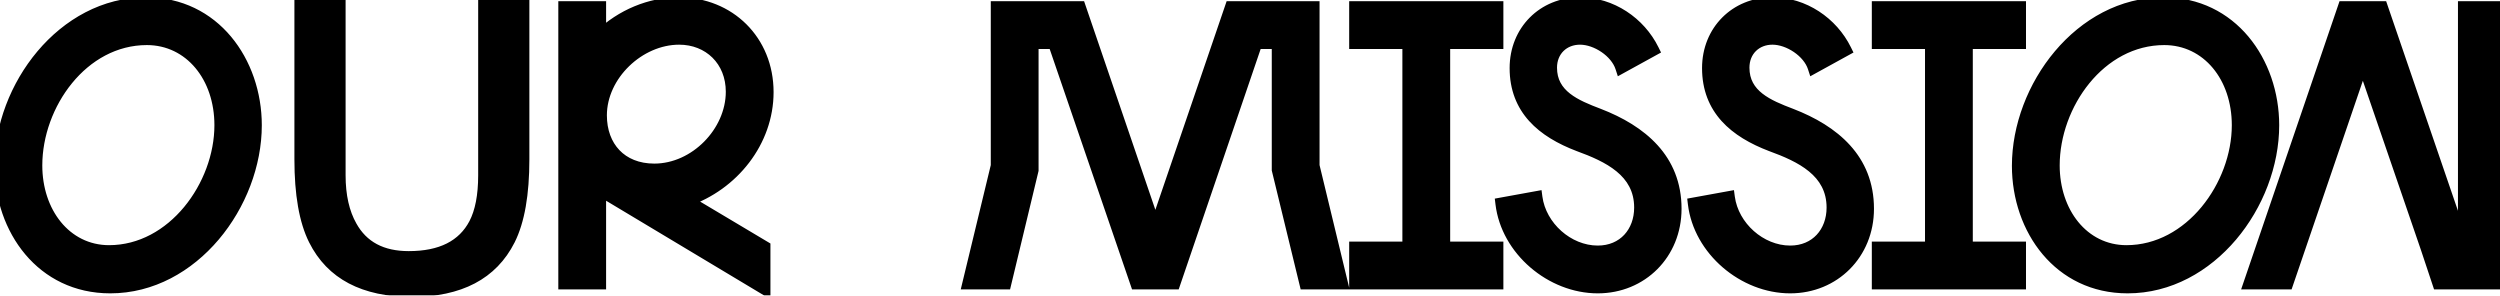 <svg width="406" height="48" viewBox="0 0 406 48" fill="none" xmlns="http://www.w3.org/2000/svg">
<mask id="path-1-outside-1_1_329" maskUnits="userSpaceOnUse" x="-1" y="-1" width="408" height="50" fill="black">
<rect fill="white" x="-1" y="-1" width="408" height="50"/>
<path d="M23.725 0.56C34.733 0.56 41.517 10.032 41.517 20.336C41.517 33.072 31.341 46.64 17.901 46.64C6.893 46.64 0.109 37.296 0.109 26.928C0.109 14.192 10.221 0.56 23.725 0.56ZM23.853 6.32C13.357 6.32 5.869 16.944 5.869 26.864C5.869 34.416 10.541 40.816 17.709 40.816C28.141 40.816 35.821 30.128 35.821 20.336C35.821 12.528 30.957 6.32 23.853 6.32ZM55.125 0.094V28.469C55.125 31.802 55.75 34.573 57 36.781C58.854 40.115 61.979 41.781 66.375 41.781C71.646 41.781 75.229 39.979 77.125 36.375C78.146 34.417 78.656 31.781 78.656 28.469V0.094H84.969V25.875C84.969 31.521 84.208 35.865 82.688 38.906C79.896 44.448 74.625 47.219 66.875 47.219C59.125 47.219 53.865 44.448 51.094 38.906C49.573 35.865 48.812 31.521 48.812 25.875V0.094H55.125ZM91.67 1.2H97.43V5.872C100.95 2.48 105.622 0.56 110.23 0.56C118.422 0.56 124.63 6.64 124.63 14.96C124.63 22.96 118.998 30 111.446 32.56L124.118 40.112V46.832L97.43 30.832V46H91.67V1.2ZM118.87 14.896C118.87 9.776 115.158 6.256 110.294 6.256C103.766 6.256 97.558 12.144 97.558 18.736C97.558 23.856 100.822 27.568 106.262 27.568C112.918 27.568 118.87 21.488 118.87 14.896ZM199.919 1.2H213.295V26.928L217.903 46H212.015L207.535 27.568V6.96H204.015L190.703 46H184.559L171.183 6.96H167.663V27.632L163.247 46H157.295L161.903 26.928V1.2H175.343L187.631 37.168L199.919 1.2ZM220.108 1.2H243.148V6.96H234.508V40.24H243.148V46H220.108V40.24H228.748V6.96H220.108V1.2ZM272.083 33.904C272.083 41.2 266.579 46.64 259.475 46.64C251.923 46.64 244.755 40.56 243.859 33.072L249.491 32.048C250.131 36.848 254.611 40.88 259.475 40.88C263.699 40.88 266.387 37.744 266.387 33.712C266.387 27.76 261.139 25.328 256.403 23.6C250.515 21.36 246.163 17.712 246.163 11.056C246.163 5.04 250.643 0.56 256.595 0.56C261.651 0.56 266.259 3.696 268.435 8.112L263.315 10.928C262.483 8.368 259.283 6.256 256.595 6.256C253.907 6.256 251.859 8.176 251.859 10.992C251.859 15.536 255.891 17.2 259.603 18.608C266.579 21.296 272.083 25.904 272.083 33.904ZM303.333 33.904C303.333 41.2 297.829 46.64 290.725 46.64C283.173 46.64 276.005 40.56 275.109 33.072L280.741 32.048C281.381 36.848 285.861 40.88 290.725 40.88C294.949 40.88 297.637 37.744 297.637 33.712C297.637 27.76 292.389 25.328 287.653 23.6C281.765 21.36 277.413 17.712 277.413 11.056C277.413 5.04 281.893 0.56 287.845 0.56C292.901 0.56 297.509 3.696 299.685 8.112L294.565 10.928C293.733 8.368 290.533 6.256 287.845 6.256C285.157 6.256 283.109 8.176 283.109 10.992C283.109 15.536 287.141 17.2 290.853 18.608C297.829 21.296 303.333 25.904 303.333 33.904ZM304.983 1.2H328.023V6.96H319.383V40.24H328.023V46H304.983V40.24H313.623V6.96H304.983V1.2ZM351.35 0.56C362.358 0.56 369.142 10.032 369.142 20.336C369.142 33.072 358.966 46.64 345.526 46.64C334.518 46.64 327.734 37.296 327.734 26.928C327.734 14.192 337.846 0.56 351.35 0.56ZM351.478 6.32C340.982 6.32 333.494 16.944 333.494 26.864C333.494 34.416 338.166 40.816 345.334 40.816C355.766 40.816 363.446 30.128 363.446 20.336C363.446 12.528 358.582 6.32 351.478 6.32ZM400.174 1.2H405.934V46H396.014L394.094 40.24L383.726 10.032L371.438 46H365.358L380.654 1.2H386.798L400.174 40.24V1.2Z"/>
</mask>
<path d="M23.725 0.56C34.733 0.56 41.517 10.032 41.517 20.336C41.517 33.072 31.341 46.64 17.901 46.64C6.893 46.64 0.109 37.296 0.109 26.928C0.109 14.192 10.221 0.56 23.725 0.56ZM23.853 6.32C13.357 6.32 5.869 16.944 5.869 26.864C5.869 34.416 10.541 40.816 17.709 40.816C28.141 40.816 35.821 30.128 35.821 20.336C35.821 12.528 30.957 6.32 23.853 6.32ZM55.125 0.094V28.469C55.125 31.802 55.75 34.573 57 36.781C58.854 40.115 61.979 41.781 66.375 41.781C71.646 41.781 75.229 39.979 77.125 36.375C78.146 34.417 78.656 31.781 78.656 28.469V0.094H84.969V25.875C84.969 31.521 84.208 35.865 82.688 38.906C79.896 44.448 74.625 47.219 66.875 47.219C59.125 47.219 53.865 44.448 51.094 38.906C49.573 35.865 48.812 31.521 48.812 25.875V0.094H55.125ZM91.67 1.2H97.43V5.872C100.95 2.48 105.622 0.56 110.23 0.56C118.422 0.56 124.63 6.64 124.63 14.96C124.63 22.96 118.998 30 111.446 32.56L124.118 40.112V46.832L97.43 30.832V46H91.67V1.2ZM118.87 14.896C118.87 9.776 115.158 6.256 110.294 6.256C103.766 6.256 97.558 12.144 97.558 18.736C97.558 23.856 100.822 27.568 106.262 27.568C112.918 27.568 118.87 21.488 118.87 14.896ZM199.919 1.2H213.295V26.928L217.903 46H212.015L207.535 27.568V6.96H204.015L190.703 46H184.559L171.183 6.96H167.663V27.632L163.247 46H157.295L161.903 26.928V1.2H175.343L187.631 37.168L199.919 1.2ZM220.108 1.2H243.148V6.96H234.508V40.24H243.148V46H220.108V40.24H228.748V6.96H220.108V1.2ZM272.083 33.904C272.083 41.2 266.579 46.64 259.475 46.64C251.923 46.64 244.755 40.56 243.859 33.072L249.491 32.048C250.131 36.848 254.611 40.88 259.475 40.88C263.699 40.88 266.387 37.744 266.387 33.712C266.387 27.76 261.139 25.328 256.403 23.6C250.515 21.36 246.163 17.712 246.163 11.056C246.163 5.04 250.643 0.56 256.595 0.56C261.651 0.56 266.259 3.696 268.435 8.112L263.315 10.928C262.483 8.368 259.283 6.256 256.595 6.256C253.907 6.256 251.859 8.176 251.859 10.992C251.859 15.536 255.891 17.2 259.603 18.608C266.579 21.296 272.083 25.904 272.083 33.904ZM303.333 33.904C303.333 41.2 297.829 46.64 290.725 46.64C283.173 46.64 276.005 40.56 275.109 33.072L280.741 32.048C281.381 36.848 285.861 40.88 290.725 40.88C294.949 40.88 297.637 37.744 297.637 33.712C297.637 27.76 292.389 25.328 287.653 23.6C281.765 21.36 277.413 17.712 277.413 11.056C277.413 5.04 281.893 0.56 287.845 0.56C292.901 0.56 297.509 3.696 299.685 8.112L294.565 10.928C293.733 8.368 290.533 6.256 287.845 6.256C285.157 6.256 283.109 8.176 283.109 10.992C283.109 15.536 287.141 17.2 290.853 18.608C297.829 21.296 303.333 25.904 303.333 33.904ZM304.983 1.2H328.023V6.96H319.383V40.24H328.023V46H304.983V40.24H313.623V6.96H304.983V1.2ZM351.35 0.56C362.358 0.56 369.142 10.032 369.142 20.336C369.142 33.072 358.966 46.64 345.526 46.64C334.518 46.64 327.734 37.296 327.734 26.928C327.734 14.192 337.846 0.56 351.35 0.56ZM351.478 6.32C340.982 6.32 333.494 16.944 333.494 26.864C333.494 34.416 338.166 40.816 345.334 40.816C355.766 40.816 363.446 30.128 363.446 20.336C363.446 12.528 358.582 6.32 351.478 6.32ZM400.174 1.2H405.934V46H396.014L394.094 40.24L383.726 10.032L371.438 46H365.358L380.654 1.2H386.798L400.174 40.24V1.2Z" fill="black"/>
<path d="M23.725 1.56C34.025 1.56 40.517 10.414 40.517 20.336H42.517C42.517 9.65 35.441 -0.44 23.725 -0.44V1.56ZM40.517 20.336C40.517 26.451 38.068 32.801 33.986 37.617C29.909 42.428 24.266 45.64 17.901 45.64V47.64C24.976 47.64 31.141 44.068 35.512 38.91C39.878 33.759 42.517 26.957 42.517 20.336H40.517ZM17.901 45.64C7.596 45.64 1.109 36.907 1.109 26.928H-0.891C-0.891 37.685 6.19 47.64 17.901 47.64V45.64ZM1.109 26.928C1.109 20.811 3.544 14.444 7.617 9.613C11.687 4.787 17.329 1.56 23.725 1.56V-0.44C16.617 -0.44 10.451 3.149 6.088 8.323C1.73 13.492 -0.891 20.309 -0.891 26.928H1.109ZM23.853 5.32C18.244 5.32 13.482 8.163 10.151 12.239C6.825 16.308 4.869 21.666 4.869 26.864H6.869C6.869 22.142 8.657 17.228 11.699 13.505C14.736 9.789 18.966 7.32 23.853 7.32V5.32ZM4.869 26.864C4.869 34.763 9.803 41.816 17.709 41.816V39.816C11.278 39.816 6.869 34.069 6.869 26.864H4.869ZM17.709 41.816C23.288 41.816 28.079 38.956 31.447 34.886C34.811 30.821 36.821 25.478 36.821 20.336H34.821C34.821 24.986 32.991 29.883 29.907 33.611C26.827 37.332 22.562 39.816 17.709 39.816V41.816ZM36.821 20.336C36.821 12.155 31.673 5.32 23.853 5.32V7.32C30.241 7.32 34.821 12.9 34.821 20.336H36.821ZM55.125 0.094H56.125V-0.906H55.125V0.094ZM57 36.781L57.874 36.295L57.87 36.289L57 36.781ZM77.125 36.375L78.01 36.84L78.012 36.837L77.125 36.375ZM78.656 0.094V-0.906H77.656V0.094H78.656ZM84.969 0.094H85.969V-0.906H84.969V0.094ZM82.688 38.906L83.581 39.356L83.582 39.353L82.688 38.906ZM48.812 0.094V-0.906H47.812V0.094H48.812ZM54.125 0.094V28.469H56.125V0.094H54.125ZM54.125 28.469C54.125 31.922 54.772 34.875 56.13 37.274L57.87 36.289C56.728 34.27 56.125 31.682 56.125 28.469H54.125ZM56.126 37.267C58.187 40.972 61.683 42.781 66.375 42.781V40.781C62.276 40.781 59.521 39.257 57.874 36.295L56.126 37.267ZM66.375 42.781C71.889 42.781 75.889 40.873 78.01 36.84L76.24 35.91C74.569 39.085 71.403 40.781 66.375 40.781V42.781ZM78.012 36.837C79.135 34.683 79.656 31.868 79.656 28.469H77.656C77.656 31.694 77.157 34.151 76.238 35.913L78.012 36.837ZM79.656 28.469V0.094H77.656V28.469H79.656ZM78.656 1.094H84.969V-0.906H78.656V1.094ZM83.969 0.094V25.875H85.969V0.094H83.969ZM83.969 25.875C83.969 31.456 83.213 35.619 81.793 38.459L83.582 39.353C85.204 36.11 85.969 31.586 85.969 25.875H83.969ZM81.794 38.456C79.218 43.571 74.36 46.219 66.875 46.219V48.219C74.89 48.219 80.574 45.325 83.581 39.356L81.794 38.456ZM66.875 46.219C59.39 46.219 54.544 43.571 51.988 38.459L50.199 39.353C53.185 45.325 58.86 48.219 66.875 48.219V46.219ZM51.988 38.459C50.568 35.619 49.812 31.456 49.812 25.875H47.812C47.812 31.586 48.578 36.11 50.199 39.353L51.988 38.459ZM49.812 25.875V0.094H47.812V25.875H49.812ZM48.812 1.094H55.125V-0.906H48.812V1.094ZM91.67 1.2V0.2H90.67V1.2H91.67ZM97.43 1.2H98.43V0.2H97.43V1.2ZM97.43 5.872H96.43V8.224L98.124 6.592L97.43 5.872ZM111.446 32.56L111.125 31.613L109.072 32.309L110.934 33.419L111.446 32.56ZM124.118 40.112H125.118V39.544L124.63 39.253L124.118 40.112ZM124.118 46.832L123.604 47.69L125.118 48.597V46.832H124.118ZM97.43 30.832L97.944 29.974L96.43 29.067V30.832H97.43ZM97.43 46V47H98.43V46H97.43ZM91.67 46H90.67V47H91.67V46ZM91.67 2.2H97.43V0.2H91.67V2.2ZM96.43 1.2V5.872H98.43V1.2H96.43ZM98.124 6.592C101.467 3.371 105.894 1.56 110.23 1.56V-0.44C105.35 -0.44 100.433 1.589 96.736 5.152L98.124 6.592ZM110.23 1.56C117.876 1.56 123.63 7.198 123.63 14.96H125.63C125.63 6.082 118.968 -0.44 110.23 -0.44V1.56ZM123.63 14.96C123.63 22.483 118.319 29.174 111.125 31.613L111.767 33.507C119.677 30.826 125.63 23.437 125.63 14.96H123.63ZM110.934 33.419L123.606 40.971L124.63 39.253L111.958 31.701L110.934 33.419ZM123.118 40.112V46.832H125.118V40.112H123.118ZM124.632 45.974L97.944 29.974L96.916 31.69L123.604 47.69L124.632 45.974ZM96.43 30.832V46H98.43V30.832H96.43ZM97.43 45H91.67V47H97.43V45ZM92.67 46V1.2H90.67V46H92.67ZM119.87 14.896C119.87 9.214 115.7 5.256 110.294 5.256V7.256C114.616 7.256 117.87 10.338 117.87 14.896H119.87ZM110.294 5.256C106.733 5.256 103.308 6.857 100.782 9.306C98.255 11.756 96.558 15.124 96.558 18.736H98.558C98.558 15.756 99.965 12.884 102.174 10.742C104.384 8.599 107.327 7.256 110.294 7.256V5.256ZM96.558 18.736C96.558 21.508 97.444 23.978 99.147 25.762C100.855 27.553 103.305 28.568 106.262 28.568V26.568C103.779 26.568 101.877 25.727 100.594 24.382C99.304 23.03 98.558 21.084 98.558 18.736H96.558ZM106.262 28.568C113.48 28.568 119.87 22.031 119.87 14.896H117.87C117.87 20.945 112.356 26.568 106.262 26.568V28.568ZM199.919 1.2V0.2H199.204L198.973 0.877L199.919 1.2ZM213.295 1.2H214.295V0.2H213.295V1.2ZM213.295 26.928H212.295V27.047L212.323 27.163L213.295 26.928ZM217.903 46V47H219.173L218.875 45.765L217.903 46ZM212.015 46L211.043 46.236L211.229 47H212.015V46ZM207.535 27.568H206.535V27.688L206.563 27.804L207.535 27.568ZM207.535 6.96H208.535V5.96H207.535V6.96ZM204.015 6.96V5.96H203.299L203.069 6.637L204.015 6.96ZM190.703 46V47H191.419L191.649 46.323L190.703 46ZM184.559 46L183.613 46.324L183.845 47H184.559V46ZM171.183 6.96L172.129 6.636L171.897 5.96H171.183V6.96ZM167.663 6.96V5.96H166.663V6.96H167.663ZM167.663 27.632L168.635 27.866L168.663 27.75V27.632H167.663ZM163.247 46V47H164.035L164.219 46.234L163.247 46ZM157.295 46L156.323 45.765L156.025 47H157.295V46ZM161.903 26.928L162.875 27.163L162.903 27.047V26.928H161.903ZM161.903 1.2V0.2H160.903V1.2H161.903ZM175.343 1.2L176.289 0.877L176.058 0.2H175.343V1.2ZM187.631 37.168L186.685 37.491L187.631 40.261L188.577 37.491L187.631 37.168ZM199.919 2.2H213.295V0.2H199.919V2.2ZM212.295 1.2V26.928H214.295V1.2H212.295ZM212.323 27.163L216.931 46.235L218.875 45.765L214.267 26.693L212.323 27.163ZM217.903 45H212.015V47H217.903V45ZM212.987 45.764L208.507 27.332L206.563 27.804L211.043 46.236L212.987 45.764ZM208.535 27.568V6.96H206.535V27.568H208.535ZM207.535 5.96H204.015V7.96H207.535V5.96ZM203.069 6.637L189.757 45.677L191.649 46.323L204.961 7.283L203.069 6.637ZM190.703 45H184.559V47H190.703V45ZM185.505 45.676L172.129 6.636L170.237 7.284L183.613 46.324L185.505 45.676ZM171.183 5.96H167.663V7.96H171.183V5.96ZM166.663 6.96V27.632H168.663V6.96H166.663ZM166.691 27.398L162.275 45.766L164.219 46.234L168.635 27.866L166.691 27.398ZM163.247 45H157.295V47H163.247V45ZM158.267 46.235L162.875 27.163L160.931 26.693L156.323 45.765L158.267 46.235ZM162.903 26.928V1.2H160.903V26.928H162.903ZM161.903 2.2H175.343V0.2H161.903V2.2ZM174.397 1.523L186.685 37.491L188.577 36.845L176.289 0.877L174.397 1.523ZM188.577 37.491L200.865 1.523L198.973 0.877L186.685 36.845L188.577 37.491ZM220.107 1.2V0.2H219.107V1.2H220.107ZM243.148 1.2H244.148V0.2H243.148V1.2ZM243.148 6.96V7.96H244.148V6.96H243.148ZM234.508 6.96V5.96H233.508V6.96H234.508ZM234.508 40.24H233.508V41.24H234.508V40.24ZM243.148 40.24H244.148V39.24H243.148V40.24ZM243.148 46V47H244.148V46H243.148ZM220.107 46H219.107V47H220.107V46ZM220.107 40.24V39.24H219.107V40.24H220.107ZM228.747 40.24V41.24H229.747V40.24H228.747ZM228.747 6.96H229.747V5.96H228.747V6.96ZM220.107 6.96H219.107V7.96H220.107V6.96ZM220.107 2.2H243.148V0.2H220.107V2.2ZM242.148 1.2V6.96H244.148V1.2H242.148ZM243.148 5.96H234.508V7.96H243.148V5.96ZM233.508 6.96V40.24H235.508V6.96H233.508ZM234.508 41.24H243.148V39.24H234.508V41.24ZM242.148 40.24V46H244.148V40.24H242.148ZM243.148 45H220.107V47H243.148V45ZM221.107 46V40.24H219.107V46H221.107ZM220.107 41.24H228.747V39.24H220.107V41.24ZM229.747 40.24V6.96H227.747V40.24H229.747ZM228.747 5.96H220.107V7.96H228.747V5.96ZM221.107 6.96V1.2H219.107V6.96H221.107ZM243.859 33.072L243.68 32.088L242.754 32.257L242.866 33.191L243.859 33.072ZM249.491 32.048L250.482 31.916L250.344 30.877L249.312 31.064L249.491 32.048ZM256.403 23.6L256.047 24.535L256.06 24.539L256.403 23.6ZM268.435 8.112L268.917 8.988L269.755 8.528L269.332 7.67L268.435 8.112ZM263.315 10.928L262.364 11.237L262.738 12.387L263.797 11.804L263.315 10.928ZM259.603 18.608L259.963 17.675L259.958 17.673L259.603 18.608ZM271.083 33.904C271.083 40.651 266.023 45.64 259.475 45.64V47.64C267.135 47.64 273.083 41.749 273.083 33.904H271.083ZM259.475 45.64C252.404 45.64 245.685 39.913 244.852 32.953L242.866 33.191C243.825 41.206 251.442 47.64 259.475 47.64V45.64ZM244.038 34.056L249.67 33.032L249.312 31.064L243.68 32.088L244.038 34.056ZM248.5 32.18C249.204 37.463 254.096 41.88 259.475 41.88V39.88C255.126 39.88 251.058 36.233 250.482 31.916L248.5 32.18ZM259.475 41.88C261.848 41.88 263.847 40.992 265.247 39.49C266.639 37.995 267.387 35.95 267.387 33.712H265.387C265.387 35.506 264.791 37.045 263.783 38.126C262.783 39.2 261.326 39.88 259.475 39.88V41.88ZM267.387 33.712C267.387 30.384 265.897 28.022 263.807 26.3C261.76 24.614 259.12 23.527 256.746 22.661L256.06 24.539C258.422 25.401 260.774 26.394 262.535 27.844C264.253 29.258 265.387 31.088 265.387 33.712H267.387ZM256.759 22.665C253.894 21.576 251.496 20.176 249.818 18.314C248.162 16.477 247.163 14.141 247.163 11.056H245.163C245.163 14.627 246.34 17.443 248.332 19.654C250.302 21.84 253.024 23.384 256.047 24.535L256.759 22.665ZM247.163 11.056C247.163 5.588 251.199 1.56 256.595 1.56V-0.44C250.087 -0.44 245.163 4.492 245.163 11.056H247.163ZM256.595 1.56C261.24 1.56 265.516 4.451 267.538 8.554L269.332 7.67C267.002 2.941 262.062 -0.44 256.595 -0.44V1.56ZM267.953 7.236L262.833 10.052L263.797 11.804L268.917 8.988L267.953 7.236ZM264.266 10.619C263.763 9.072 262.581 7.74 261.215 6.807C259.848 5.871 258.183 5.256 256.595 5.256V7.256C257.695 7.256 258.974 7.697 260.087 8.457C261.201 9.22 262.035 10.224 262.364 11.237L264.266 10.619ZM256.595 5.256C253.373 5.256 250.859 7.606 250.859 10.992H252.859C252.859 8.746 254.441 7.256 256.595 7.256V5.256ZM250.859 10.992C250.859 13.625 252.054 15.448 253.72 16.761C255.331 18.031 257.412 18.847 259.248 19.543L259.958 17.673C258.082 16.961 256.291 16.241 254.958 15.191C253.68 14.184 252.859 12.903 252.859 10.992H250.859ZM259.243 19.541C266.054 22.165 271.083 26.512 271.083 33.904H273.083C273.083 25.297 267.104 20.427 259.963 17.675L259.243 19.541ZM275.109 33.072L274.93 32.088L274.004 32.257L274.116 33.191L275.109 33.072ZM280.741 32.048L281.732 31.916L281.594 30.877L280.562 31.064L280.741 32.048ZM287.653 23.6L287.297 24.535L287.31 24.539L287.653 23.6ZM299.685 8.112L300.167 8.988L301.005 8.528L300.582 7.67L299.685 8.112ZM294.565 10.928L293.614 11.237L293.988 12.387L295.047 11.804L294.565 10.928ZM290.853 18.608L291.213 17.675L291.208 17.673L290.853 18.608ZM302.333 33.904C302.333 40.651 297.273 45.64 290.725 45.64V47.64C298.385 47.64 304.333 41.749 304.333 33.904H302.333ZM290.725 45.64C283.654 45.64 276.935 39.913 276.102 32.953L274.116 33.191C275.075 41.206 282.692 47.64 290.725 47.64V45.64ZM275.288 34.056L280.92 33.032L280.562 31.064L274.93 32.088L275.288 34.056ZM279.75 32.18C280.454 37.463 285.346 41.88 290.725 41.88V39.88C286.376 39.88 282.308 36.233 281.732 31.916L279.75 32.18ZM290.725 41.88C293.098 41.88 295.097 40.992 296.497 39.49C297.889 37.995 298.637 35.95 298.637 33.712H296.637C296.637 35.506 296.041 37.045 295.033 38.126C294.033 39.2 292.576 39.88 290.725 39.88V41.88ZM298.637 33.712C298.637 30.384 297.147 28.022 295.057 26.3C293.01 24.614 290.37 23.527 287.996 22.661L287.31 24.539C289.672 25.401 292.024 26.394 293.785 27.844C295.503 29.258 296.637 31.088 296.637 33.712H298.637ZM288.009 22.665C285.144 21.576 282.746 20.176 281.068 18.314C279.412 16.477 278.413 14.141 278.413 11.056H276.413C276.413 14.627 277.59 17.443 279.582 19.654C281.552 21.84 284.274 23.384 287.297 24.535L288.009 22.665ZM278.413 11.056C278.413 5.588 282.449 1.56 287.845 1.56V-0.44C281.337 -0.44 276.413 4.492 276.413 11.056H278.413ZM287.845 1.56C292.49 1.56 296.766 4.451 298.788 8.554L300.582 7.67C298.252 2.941 293.312 -0.44 287.845 -0.44V1.56ZM299.203 7.236L294.083 10.052L295.047 11.804L300.167 8.988L299.203 7.236ZM295.516 10.619C295.013 9.072 293.831 7.74 292.465 6.807C291.098 5.871 289.433 5.256 287.845 5.256V7.256C288.945 7.256 290.224 7.697 291.337 8.457C292.451 9.22 293.285 10.224 293.614 11.237L295.516 10.619ZM287.845 5.256C284.623 5.256 282.109 7.606 282.109 10.992H284.109C284.109 8.746 285.691 7.256 287.845 7.256V5.256ZM282.109 10.992C282.109 13.625 283.304 15.448 284.97 16.761C286.581 18.031 288.662 18.847 290.498 19.543L291.208 17.673C289.332 16.961 287.541 16.241 286.208 15.191C284.93 14.184 284.109 12.903 284.109 10.992H282.109ZM290.493 19.541C297.304 22.165 302.333 26.512 302.333 33.904H304.333C304.333 25.297 298.354 20.427 291.213 17.675L290.493 19.541ZM304.983 1.2V0.2H303.983V1.2H304.983ZM328.022 1.2H329.022V0.2H328.022V1.2ZM328.022 6.96V7.96H329.022V6.96H328.022ZM319.383 6.96V5.96H318.383V6.96H319.383ZM319.383 40.24H318.383V41.24H319.383V40.24ZM328.022 40.24H329.022V39.24H328.022V40.24ZM328.022 46V47H329.022V46H328.022ZM304.983 46H303.983V47H304.983V46ZM304.983 40.24V39.24H303.983V40.24H304.983ZM313.622 40.24V41.24H314.622V40.24H313.622ZM313.622 6.96H314.622V5.96H313.622V6.96ZM304.983 6.96H303.983V7.96H304.983V6.96ZM304.983 2.2H328.022V0.2H304.983V2.2ZM327.022 1.2V6.96H329.022V1.2H327.022ZM328.022 5.96H319.383V7.96H328.022V5.96ZM318.383 6.96V40.24H320.383V6.96H318.383ZM319.383 41.24H328.022V39.24H319.383V41.24ZM327.022 40.24V46H329.022V40.24H327.022ZM328.022 45H304.983V47H328.022V45ZM305.983 46V40.24H303.983V46H305.983ZM304.983 41.24H313.622V39.24H304.983V41.24ZM314.622 40.24V6.96H312.622V40.24H314.622ZM313.622 5.96H304.983V7.96H313.622V5.96ZM305.983 6.96V1.2H303.983V6.96H305.983ZM351.35 1.56C361.65 1.56 368.142 10.414 368.142 20.336H370.142C370.142 9.65 363.066 -0.44 351.35 -0.44V1.56ZM368.142 20.336C368.142 26.451 365.693 32.801 361.611 37.617C357.534 42.428 351.891 45.64 345.526 45.64V47.64C352.601 47.64 358.766 44.068 363.137 38.91C367.503 33.759 370.142 26.957 370.142 20.336H368.142ZM345.526 45.64C335.221 45.64 328.734 36.907 328.734 26.928H326.734C326.734 37.685 333.815 47.64 345.526 47.64V45.64ZM328.734 26.928C328.734 20.811 331.169 14.444 335.242 9.613C339.312 4.787 344.954 1.56 351.35 1.56V-0.44C344.242 -0.44 338.076 3.149 333.714 8.323C329.355 13.492 326.734 20.309 326.734 26.928H328.734ZM351.478 5.32C345.869 5.32 341.107 8.163 337.776 12.239C334.45 16.308 332.494 21.666 332.494 26.864H334.494C334.494 22.142 336.282 17.228 339.324 13.505C342.361 9.789 346.591 7.32 351.478 7.32V5.32ZM332.494 26.864C332.494 34.763 337.428 41.816 345.334 41.816V39.816C338.904 39.816 334.494 34.069 334.494 26.864H332.494ZM345.334 41.816C350.913 41.816 355.704 38.956 359.072 34.886C362.436 30.821 364.446 25.478 364.446 20.336H362.446C362.446 24.986 360.616 29.883 357.532 33.611C354.452 37.332 350.187 39.816 345.334 39.816V41.816ZM364.446 20.336C364.446 12.155 359.298 5.32 351.478 5.32V7.32C357.866 7.32 362.446 12.9 362.446 20.336H364.446ZM400.173 1.2V0.2H399.173V1.2H400.173ZM405.934 1.2H406.934V0.2H405.934V1.2ZM405.934 46V47H406.934V46H405.934ZM396.013 46L395.065 46.316L395.293 47H396.013V46ZM394.094 40.24L395.042 39.924L395.039 39.915L394.094 40.24ZM383.725 10.032L384.671 9.707L383.723 6.945L382.779 9.709L383.725 10.032ZM371.438 46V47H372.153L372.384 46.323L371.438 46ZM365.358 46L364.411 45.677L363.959 47H365.358V46ZM380.654 1.2V0.2H379.938L379.707 0.877L380.654 1.2ZM386.797 1.2L387.743 0.876L387.512 0.2H386.797V1.2ZM400.173 40.24L399.227 40.564L401.173 40.24H400.173ZM400.173 2.2H405.934V0.2H400.173V2.2ZM404.934 1.2V46H406.934V1.2H404.934ZM405.934 45H396.013V47H405.934V45ZM396.962 45.684L395.042 39.924L393.145 40.556L395.065 46.316L396.962 45.684ZM395.039 39.915L384.671 9.707L382.78 10.357L393.148 40.565L395.039 39.915ZM382.779 9.709L370.491 45.677L372.384 46.323L384.672 10.355L382.779 9.709ZM371.438 45H365.358V47H371.438V45ZM366.304 46.323L381.6 1.523L379.707 0.877L364.411 45.677L366.304 46.323ZM380.654 2.2H386.797V0.2H380.654V2.2ZM385.852 1.524L399.227 40.564L401.12 39.916L387.743 0.876L385.852 1.524ZM401.173 40.24V1.2H399.173V40.24H401.173Z" fill="black" mask="url(#path-1-outside-1_1_329)"/>
</svg>
